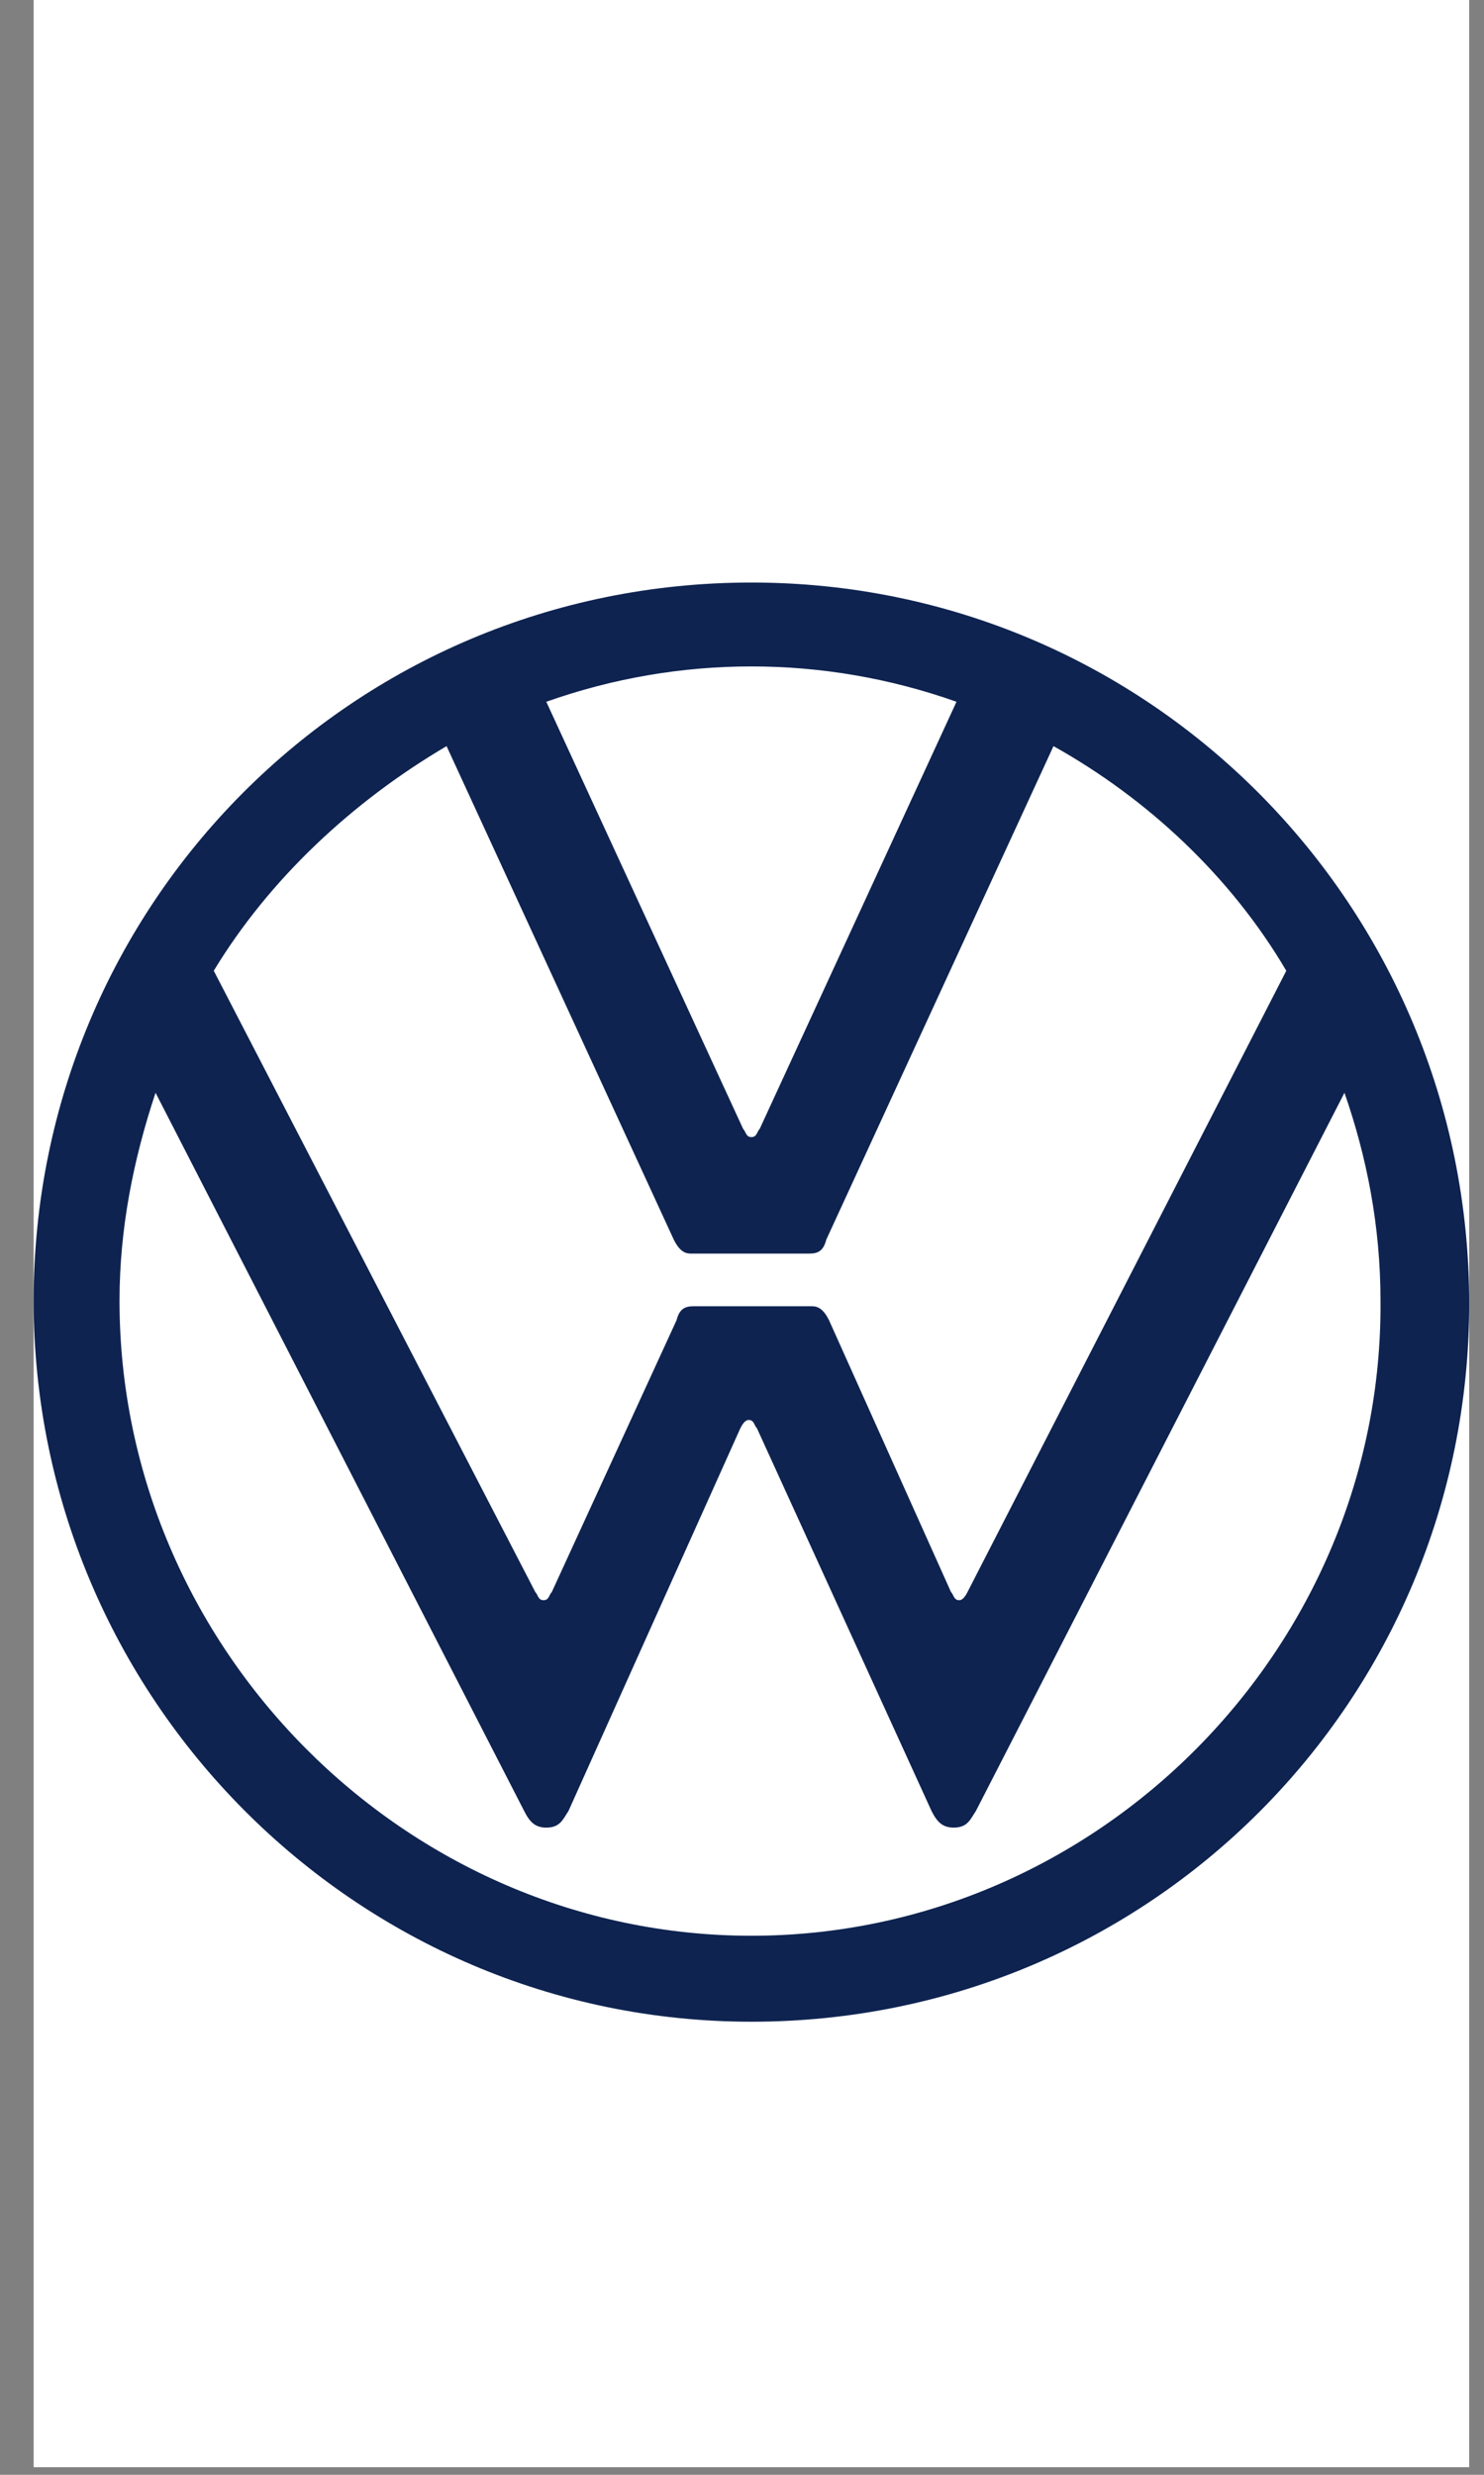 <svg width="39" height="65" viewBox="0 0 39 65" fill="none" xmlns="http://www.w3.org/2000/svg">
<rect x="0" y="0" width="39" height="65" fill="#808080" stroke="none"/>
<rect width="37.727" height="64.8" transform="translate(0.884)" fill="white"/>
<g clip-path="url(#clip0_2397_987)">
<path d="M19.747 50.842C10.643 50.842 3.141 43.268 3.141 34.164C3.141 32.27 3.506 30.449 4.088 28.701L13.775 47.565C13.921 47.856 14.066 48.002 14.357 48.002C14.722 48.002 14.794 47.783 14.94 47.565L19.456 37.514C19.529 37.368 19.602 37.295 19.674 37.295C19.82 37.295 19.82 37.441 19.893 37.514L24.481 47.565C24.627 47.856 24.773 48.002 25.064 48.002C25.428 48.002 25.501 47.783 25.647 47.565L35.333 28.701C35.916 30.376 36.28 32.197 36.28 34.164C36.353 43.268 28.851 50.842 19.747 50.842ZM19.747 29.866C19.602 29.866 19.602 29.721 19.529 29.648L14.357 18.432C17.854 17.194 21.641 17.194 25.137 18.432L19.966 29.648C19.893 29.721 19.893 29.866 19.747 29.866ZM14.285 42.029C14.139 42.029 14.139 41.884 14.066 41.811L5.618 25.497C7.074 23.093 9.259 21.054 11.736 19.597L17.708 32.561C17.854 32.853 17.999 32.925 18.145 32.925H21.277C21.495 32.925 21.641 32.853 21.714 32.561L27.686 19.597C30.162 20.981 32.347 23.02 33.804 25.497L25.428 41.811C25.355 41.957 25.282 42.029 25.21 42.029C25.064 42.029 25.064 41.884 24.991 41.811L21.786 34.673C21.641 34.382 21.495 34.309 21.349 34.309H18.218C17.999 34.309 17.854 34.382 17.781 34.673L14.503 41.811C14.43 41.884 14.43 42.029 14.285 42.029ZM19.747 53.1C30.235 53.1 38.611 44.651 38.611 34.236C38.611 23.821 30.235 15.3 19.747 15.3C9.259 15.3 0.884 23.748 0.884 34.164C0.884 44.579 9.332 53.1 19.747 53.1Z" fill="#0E2350"/>
</g>
<defs>
<clipPath id="clip0_2397_987">
<rect width="37.727" height="40.5" fill="white" transform="translate(0.884 15.3)"/>
</clipPath>
</defs>
</svg>
